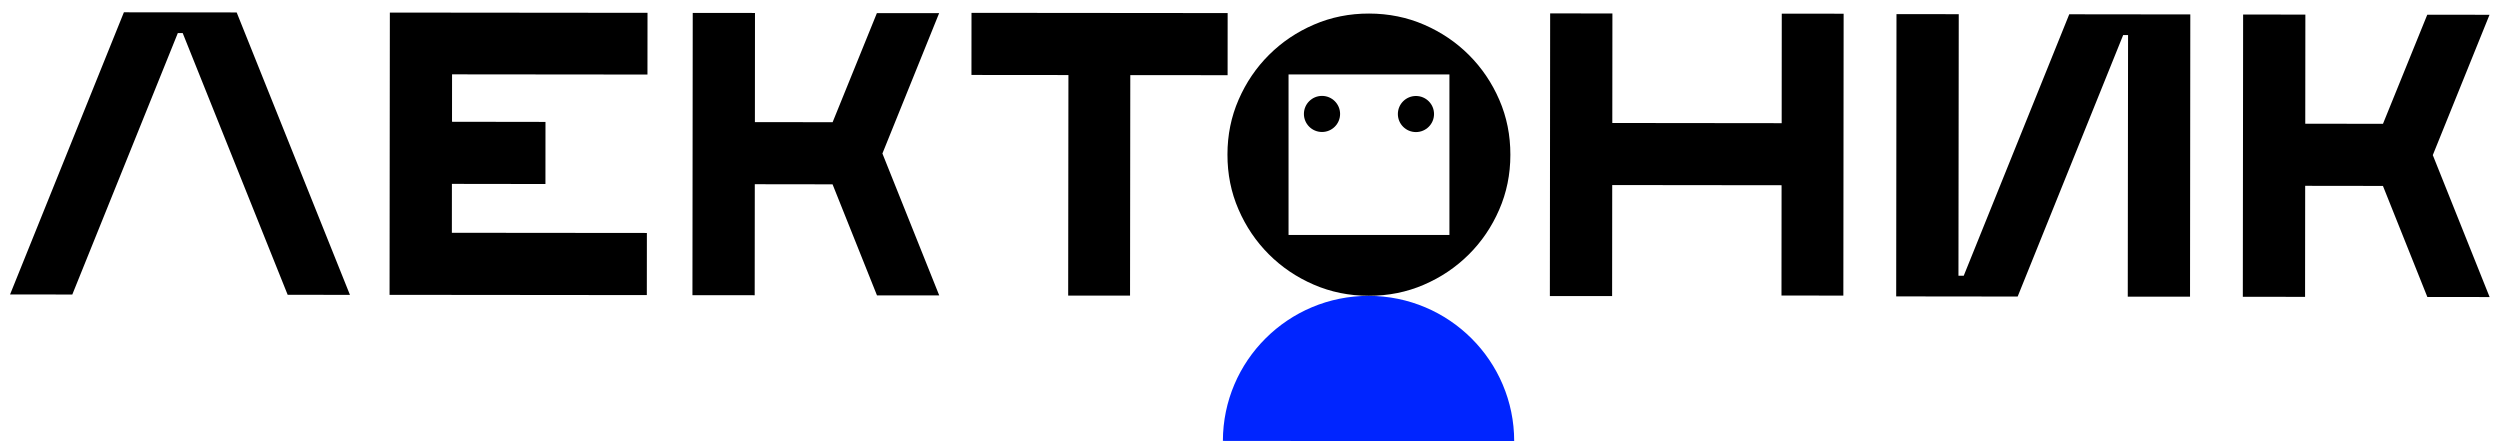 <svg width="170" height="30" viewBox="0 0 170 30" fill="none" xmlns="http://www.w3.org/2000/svg">
<path d="M182.591 -9.145H-12.594V30H182.591V-9.145Z" fill="white"/>
<path d="M16.094 0.846L23.796 20.05L19.562 20.047L12.424 2.25H12.091L4.917 20.027L0.684 20.023L8.425 0.836L16.094 0.846Z" fill="black"/>
<path d="M30.73 12.504L30.727 15.829L43.988 15.842L43.984 20.066L26.49 20.049L26.51 0.855L44.031 0.872L44.027 5.069L30.74 5.056L30.737 8.28L37.093 8.29L37.09 12.513L30.73 12.504Z" fill="black"/>
<path d="M51.326 12.527L51.319 20.076L47.086 20.073L47.106 0.879L51.339 0.882L51.333 8.303L56.618 8.31L59.628 0.892L63.861 0.895L60.004 10.438L63.868 20.089L59.635 20.086L56.614 12.534L51.326 12.527Z" fill="black"/>
<path d="M76.86 5.107L76.843 20.103L72.636 20.1L72.653 5.103L66.059 5.097L66.062 0.873L83.48 0.889L83.477 5.113L76.86 5.107Z" fill="black"/>
<path d="M121.16 0.929L125.367 0.932L125.348 20.1L121.141 20.096L121.147 12.596L109.631 12.583L109.624 20.133H105.391L105.41 0.912L109.644 0.915L109.637 8.363L121.154 8.376L121.16 0.929Z" fill="black"/>
<path d="M148.922 20.175L144.688 20.172L144.708 2.385H144.375L137.201 20.165L128.941 20.155L128.961 0.961L133.195 0.964L133.175 18.75H133.534L140.709 0.971L148.941 0.981L148.922 20.175Z" fill="black"/>
<path d="M156.752 12.636L156.745 20.186L152.512 20.182L152.532 0.988L156.765 0.992L156.758 8.413L162.043 8.419L165.054 1.001L169.287 1.005L165.43 10.547L169.294 20.199L165.06 20.195L162.04 12.643L156.752 12.636Z" fill="black"/>
<path d="M96.843 1.682C98.004 2.185 99.022 2.873 99.893 3.744C100.763 4.616 101.452 5.632 101.953 6.79C102.458 7.952 102.708 9.198 102.705 10.527C102.705 11.859 102.451 13.103 101.943 14.264C101.439 15.425 100.75 16.438 99.876 17.307C99.002 18.175 97.984 18.863 96.82 19.363C95.656 19.866 94.406 20.116 93.074 20.113C91.742 20.113 90.493 19.859 89.329 19.353C88.165 18.849 87.15 18.162 86.279 17.29C85.409 16.419 84.72 15.402 84.219 14.244C83.714 13.083 83.463 11.836 83.467 10.507C83.467 9.178 83.721 7.932 84.228 6.771C84.733 5.613 85.422 4.596 86.296 3.728C87.169 2.859 88.188 2.172 89.352 1.672C90.516 1.169 91.766 0.919 93.097 0.922C94.433 0.925 95.682 1.178 96.843 1.682Z" fill="black"/>
<path d="M98.561 5.062H87.621V15.977H98.561V5.062Z" fill="white"/>
<path d="M102.965 30.001C102.965 24.547 98.537 20.126 93.07 20.119C87.604 20.113 83.166 24.527 83.156 29.981L102.965 30.001Z" fill="#0025FF"/>
<path d="M89.896 8.975C90.575 8.975 91.126 8.426 91.126 7.748C91.126 7.071 90.575 6.521 89.896 6.521C89.217 6.521 88.666 7.071 88.666 7.748C88.666 8.426 89.217 8.975 89.896 8.975Z" fill="black"/>
<path d="M96.284 8.981C96.964 8.981 97.514 8.432 97.514 7.754C97.514 7.077 96.964 6.527 96.284 6.527C95.605 6.527 95.055 7.077 95.055 7.754C95.055 8.432 95.605 8.981 96.284 8.981Z" fill="black"/>
</svg>
